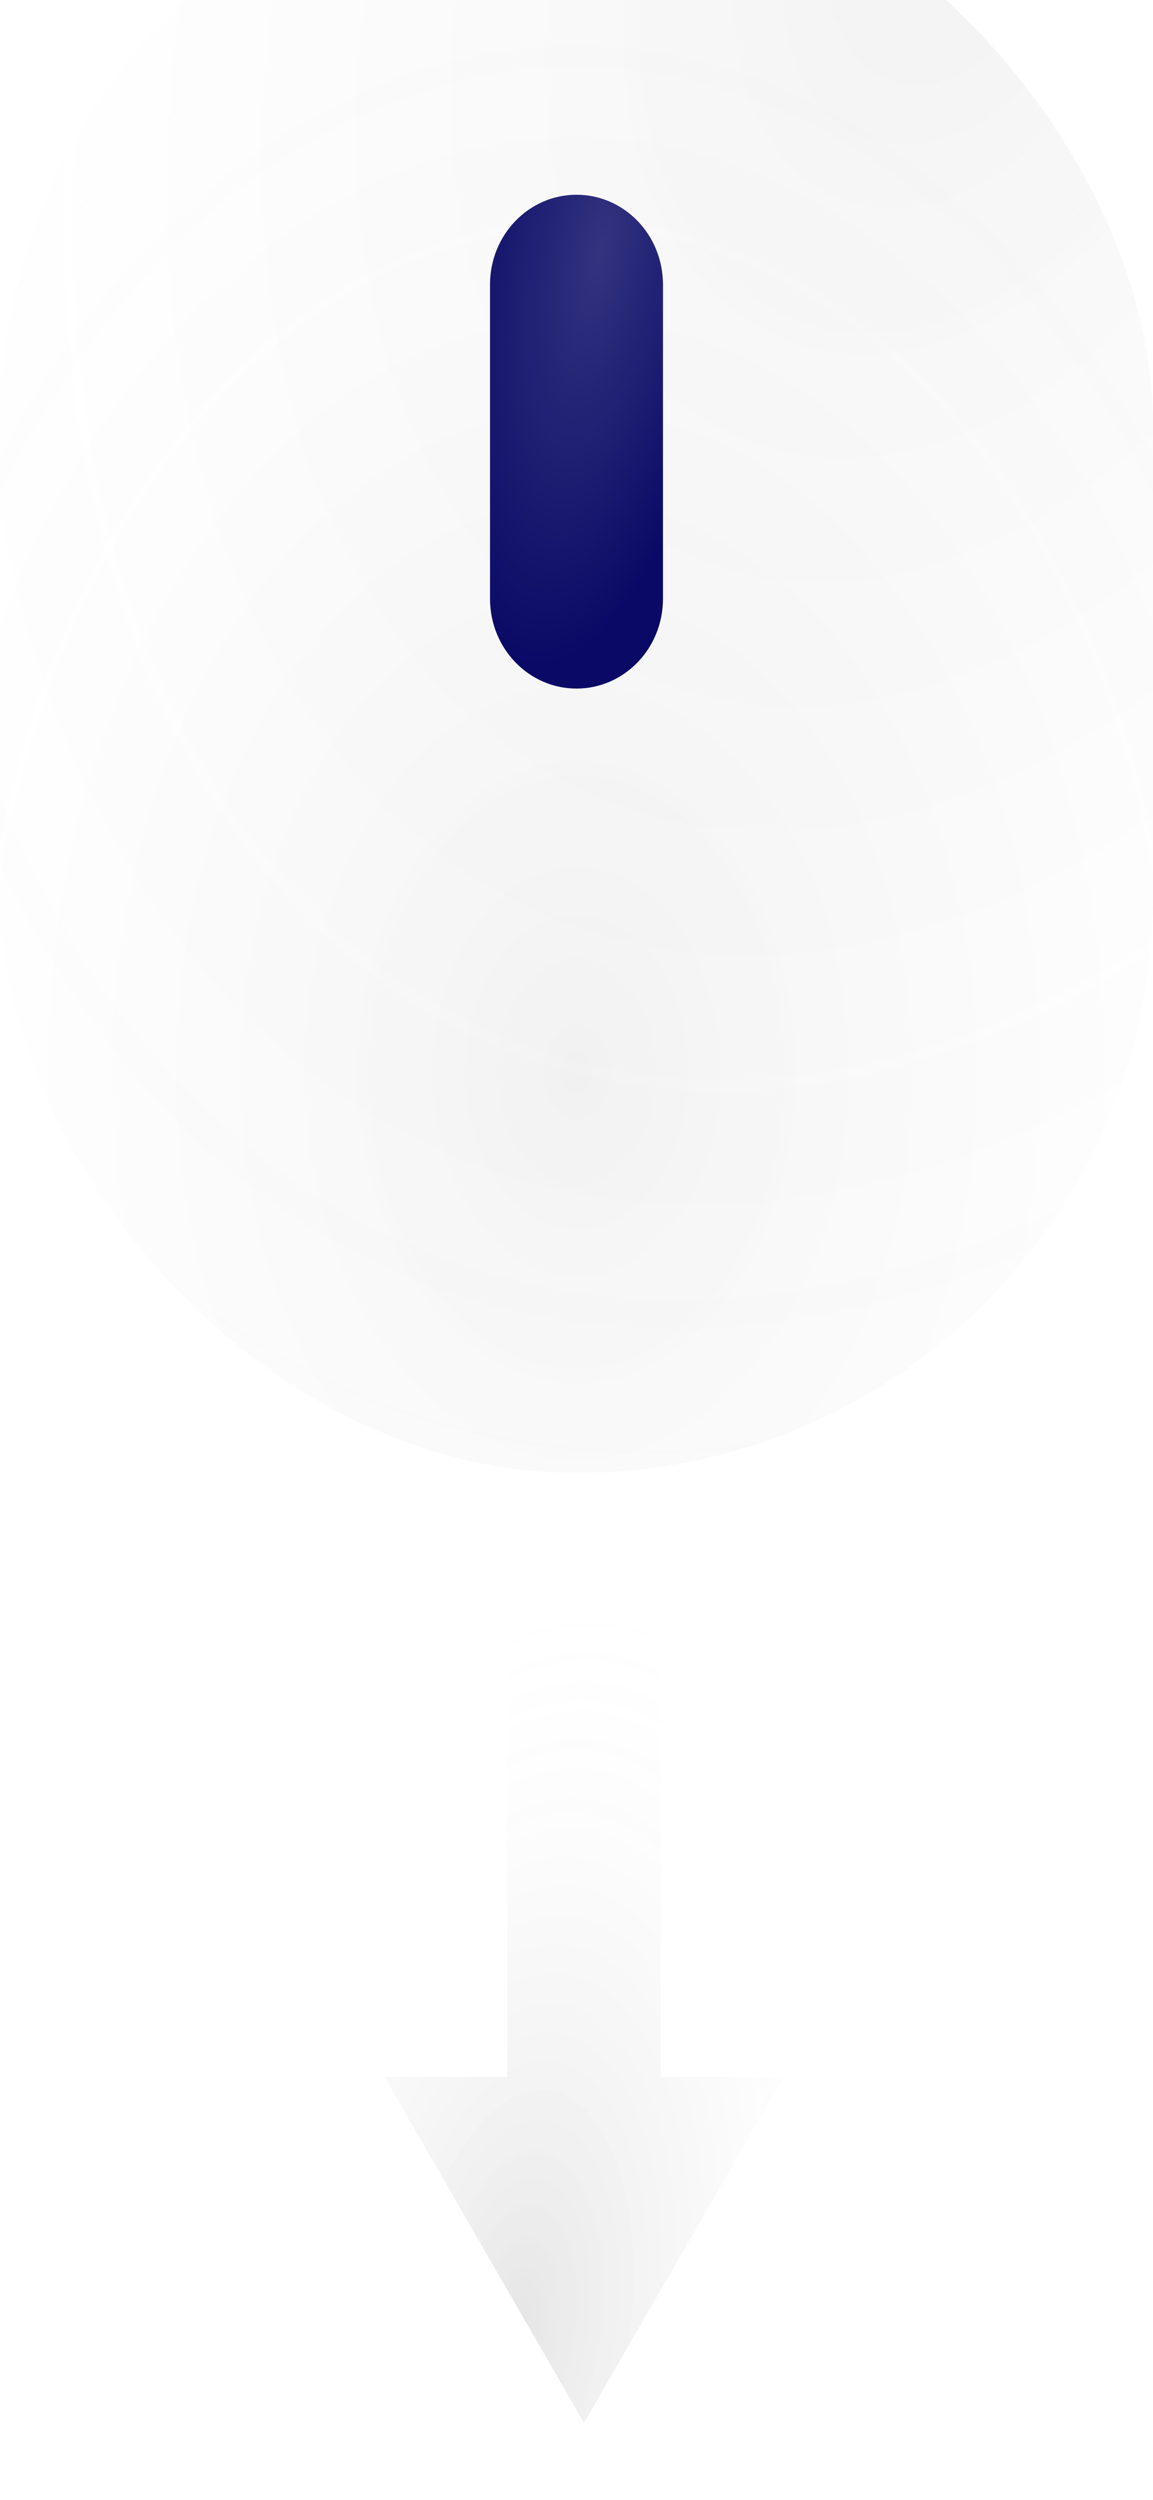 <svg width="30" height="65" viewBox="0 0 30 65" fill="none" xmlns="http://www.w3.org/2000/svg">
<g filter="url(#filter0_i_644_10214)">
<rect width="30" height="42.298" rx="15" fill="white"/>
<rect width="30" height="42.298" rx="15" fill="url(#paint0_radial_644_10214)" fill-opacity="0.1"/>
<rect width="30" height="42.298" rx="15" fill="url(#paint1_radial_644_10214)" fill-opacity="0.1"/>
<path d="M15 9.064C13.757 9.064 12.75 10.109 12.75 11.399V19.57C12.75 20.859 13.757 21.904 15 21.904C16.243 21.904 17.25 20.859 17.25 19.57V11.399C17.25 10.109 16.243 9.064 15 9.064Z" fill="#000060"/>
<path d="M15 9.064C13.757 9.064 12.75 10.109 12.75 11.399V19.57C12.75 20.859 13.757 21.904 15 21.904C16.243 21.904 17.25 20.859 17.25 19.57V11.399C17.25 10.109 16.243 9.064 15 9.064Z" fill="url(#paint2_radial_644_10214)" fill-opacity="0.2"/>
</g>
<g filter="url(#filter1_dd_644_10214)">
<path fill-rule="evenodd" clip-rule="evenodd" d="M17.196 35H13.196V48H10L15.196 57L20.392 48H17.196V35Z" fill="white"/>
<path fill-rule="evenodd" clip-rule="evenodd" d="M17.196 35H13.196V48H10L15.196 57L20.392 48H17.196V35Z" fill="url(#paint3_radial_644_10214)" fill-opacity="0.1"/>
</g>
<defs>
<filter id="filter0_i_644_10214" x="0" y="-4" width="30" height="46.298" filterUnits="userSpaceOnUse" color-interpolation-filters="sRGB">
<feFlood flood-opacity="0" result="BackgroundImageFix"/>
<feBlend mode="normal" in="SourceGraphic" in2="BackgroundImageFix" result="shape"/>
<feColorMatrix in="SourceAlpha" type="matrix" values="0 0 0 0 0 0 0 0 0 0 0 0 0 0 0 0 0 0 127 0" result="hardAlpha"/>
<feOffset dy="-4"/>
<feGaussianBlur stdDeviation="2"/>
<feComposite in2="hardAlpha" operator="arithmetic" k2="-1" k3="1"/>
<feColorMatrix type="matrix" values="0 0 0 0 0 0 0 0 0 0 0 0 0 0 0 0 0 0 0.1 0"/>
<feBlend mode="normal" in2="shape" result="effect1_innerShadow_644_10214"/>
</filter>
<filter id="filter1_dd_644_10214" x="6" y="34" width="18.392" height="31" filterUnits="userSpaceOnUse" color-interpolation-filters="sRGB">
<feFlood flood-opacity="0" result="BackgroundImageFix"/>
<feColorMatrix in="SourceAlpha" type="matrix" values="0 0 0 0 0 0 0 0 0 0 0 0 0 0 0 0 0 0 127 0" result="hardAlpha"/>
<feOffset dy="2"/>
<feGaussianBlur stdDeviation="1.5"/>
<feColorMatrix type="matrix" values="0 0 0 0 1 0 0 0 0 1 0 0 0 0 1 0 0 0 0.1 0"/>
<feBlend mode="normal" in2="BackgroundImageFix" result="effect1_dropShadow_644_10214"/>
<feColorMatrix in="SourceAlpha" type="matrix" values="0 0 0 0 0 0 0 0 0 0 0 0 0 0 0 0 0 0 127 0" result="hardAlpha"/>
<feOffset dy="4"/>
<feGaussianBlur stdDeviation="2"/>
<feColorMatrix type="matrix" values="0 0 0 0 0 0 0 0 0 0 0 0 0 0 0 0 0 0 0.1 0"/>
<feBlend mode="normal" in2="effect1_dropShadow_644_10214" result="effect2_dropShadow_644_10214"/>
<feBlend mode="normal" in="SourceGraphic" in2="effect2_dropShadow_644_10214" result="shape"/>
</filter>
<radialGradient id="paint0_radial_644_10214" cx="0" cy="0" r="1" gradientUnits="userSpaceOnUse" gradientTransform="translate(24.75 3.021) rotate(112.916) scale(41.412 29.435)">
<stop stop-opacity="0.5"/>
<stop offset="1" stop-color="white" stop-opacity="0"/>
</radialGradient>
<radialGradient id="paint1_radial_644_10214" cx="0" cy="0" r="1" gradientUnits="userSpaceOnUse" gradientTransform="translate(15 31.724) rotate(-90) scale(29.709 21.071)">
<stop stop-opacity="0.5"/>
<stop offset="1" stop-color="white" stop-opacity="0"/>
</radialGradient>
<radialGradient id="paint2_radial_644_10214" cx="0" cy="0" r="1" gradientUnits="userSpaceOnUse" gradientTransform="translate(15.607 10.538) rotate(99.652) scale(10.855 3.812)">
<stop stop-color="white"/>
<stop offset="1" stop-color="white" stop-opacity="0.2"/>
</radialGradient>
<radialGradient id="paint3_radial_644_10214" cx="0" cy="0" r="1" gradientUnits="userSpaceOnUse" gradientTransform="translate(13.5 54.5) rotate(-82.694) scale(19.66 9.287)">
<stop/>
<stop offset="1" stop-color="white" stop-opacity="0"/>
</radialGradient>
</defs>
</svg>

